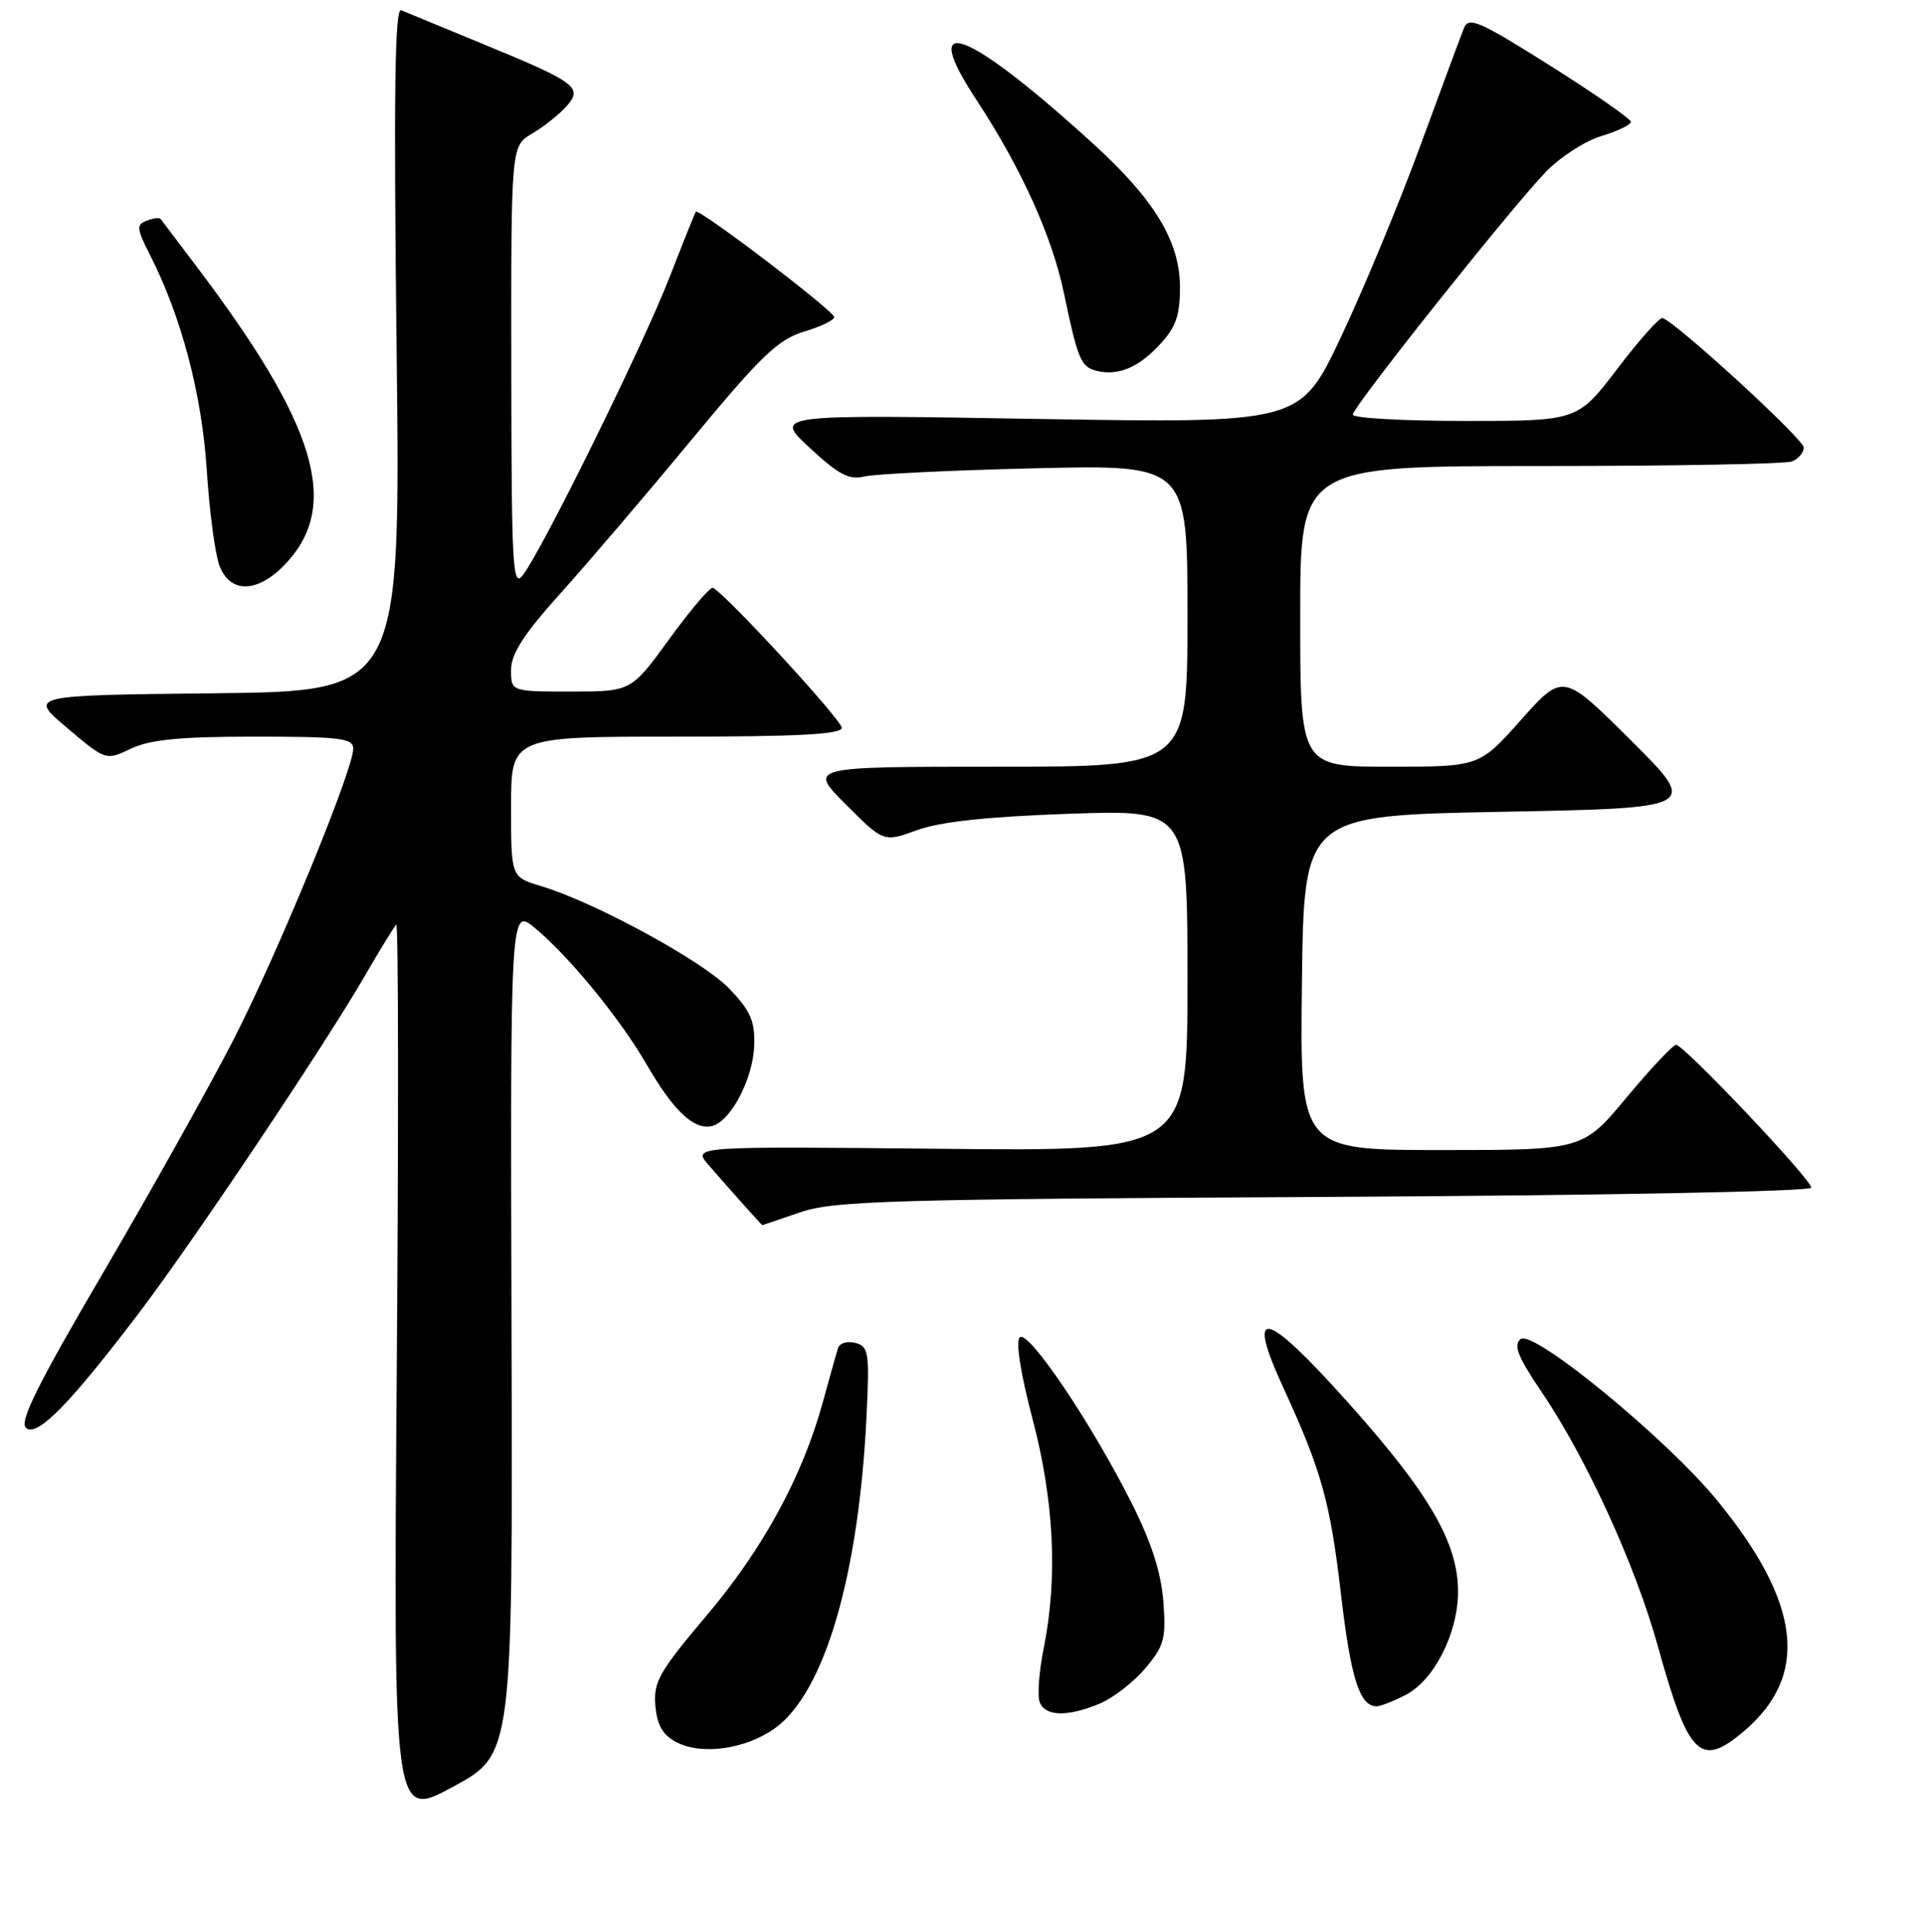 <?xml version="1.0" encoding="UTF-8" standalone="no"?>
<!DOCTYPE svg PUBLIC "-//W3C//DTD SVG 1.1//EN" "http://www.w3.org/Graphics/SVG/1.1/DTD/svg11.dtd" >
<svg xmlns="http://www.w3.org/2000/svg" xmlns:xlink="http://www.w3.org/1999/xlink" version="1.1" viewBox="0 0 256 257">
 <g >
 <path fill="currentColor"
d=" M 68.06 177.07 C 67.90 120.73 67.90 120.73 71.20 123.48 C 75.77 127.28 82.51 135.52 86.01 141.57 C 89.55 147.69 92.25 150.29 94.62 149.83 C 97.17 149.34 100.24 143.52 100.36 138.97 C 100.45 135.80 99.81 134.40 96.98 131.47 C 93.43 127.80 79.08 120.00 71.95 117.87 C 68.00 116.68 68.00 116.68 68.00 107.34 C 68.00 98.00 68.00 98.00 90.00 98.00 C 106.26 98.00 112.00 97.69 112.00 96.82 C 112.00 95.78 96.53 78.98 94.86 78.20 C 94.51 78.04 91.92 81.08 89.10 84.95 C 83.98 92.00 83.98 92.00 75.99 92.00 C 68.00 92.00 68.00 92.00 68.00 89.12 C 68.00 86.99 69.70 84.35 74.63 78.87 C 78.28 74.82 86.13 65.62 92.08 58.42 C 101.23 47.37 103.53 45.16 106.95 44.13 C 109.18 43.47 111.00 42.59 111.00 42.19 C 111.00 41.38 92.96 27.65 92.59 28.17 C 92.45 28.35 90.86 32.33 89.04 37.00 C 85.58 45.90 72.21 73.06 69.58 76.50 C 68.21 78.30 68.06 75.62 68.03 48.97 C 68.00 19.43 68.00 19.43 70.78 17.79 C 72.30 16.89 74.34 15.28 75.30 14.22 C 77.63 11.65 76.79 11.01 64.38 5.90 C 58.95 3.67 53.99 1.62 53.37 1.36 C 52.53 1.00 52.37 12.70 52.77 46.42 C 53.30 91.96 53.30 91.96 28.54 92.23 C 3.78 92.50 3.78 92.50 8.93 96.84 C 14.08 101.19 14.08 101.19 17.44 99.59 C 19.99 98.39 23.98 98.00 33.90 98.00 C 45.26 98.00 47.00 98.21 47.00 99.60 C 47.00 102.44 36.89 126.99 31.01 138.43 C 27.88 144.52 20.13 158.38 13.78 169.22 C 4.91 184.36 2.52 189.19 3.48 189.98 C 4.96 191.21 9.36 186.71 18.62 174.50 C 25.79 165.04 43.09 139.22 48.44 130.00 C 50.51 126.42 52.44 123.28 52.72 123.00 C 53.01 122.72 53.04 149.39 52.79 182.25 C 52.34 242.00 52.34 242.00 60.28 237.70 C 68.22 233.41 68.22 233.41 68.06 177.07 Z  M 103.08 229.94 C 109.69 225.23 114.27 209.65 115.30 188.33 C 115.70 179.91 115.58 179.12 113.81 178.66 C 112.75 178.38 111.71 178.68 111.51 179.33 C 111.30 179.97 110.40 183.20 109.49 186.50 C 106.77 196.44 101.54 206.03 94.02 214.92 C 87.73 222.36 86.93 223.75 87.20 226.90 C 87.42 229.50 88.17 230.81 90.00 231.77 C 93.35 233.53 99.19 232.71 103.08 229.94 Z  M 231.96 230.38 C 240.78 222.96 239.70 213.33 228.50 199.64 C 221.75 191.38 203.96 176.79 202.32 178.15 C 201.34 178.96 201.96 180.52 205.09 185.13 C 211.03 193.89 217.60 208.22 220.59 219.00 C 224.66 233.65 226.22 235.21 231.96 230.38 Z  M 146.33 226.64 C 148.12 225.89 150.86 223.77 152.40 221.93 C 154.90 218.96 155.17 217.99 154.79 213.05 C 154.50 209.23 153.20 205.17 150.59 200.00 C 145.17 189.23 136.78 176.82 135.68 177.92 C 135.13 178.47 135.80 182.75 137.38 188.75 C 140.26 199.65 140.76 209.89 138.87 219.28 C 138.25 222.37 138.01 225.59 138.34 226.45 C 139.08 228.36 142.03 228.43 146.33 226.64 Z  M 187.04 225.48 C 190.83 223.52 194.00 217.26 194.00 211.74 C 194.00 205.24 190.17 198.66 179.37 186.59 C 168.24 174.15 165.67 173.59 170.80 184.71 C 175.86 195.72 177.00 199.83 178.45 212.28 C 179.74 223.31 180.92 227.00 183.17 227.00 C 183.68 227.00 185.42 226.32 187.04 225.48 Z  M 106.50 161.27 C 110.96 159.75 118.43 159.53 176.25 159.23 C 213.43 159.04 241.00 158.51 241.00 158.00 C 241.00 156.89 224.06 139.00 223.02 139.00 C 222.60 139.00 219.64 142.15 216.43 146.00 C 210.60 153.00 210.60 153.00 191.78 153.00 C 172.96 153.00 172.96 153.00 173.23 130.75 C 173.50 108.50 173.50 108.50 199.77 108.00 C 226.04 107.50 226.04 107.50 217.01 98.50 C 207.97 89.51 207.97 89.51 202.40 95.75 C 196.84 102.00 196.84 102.00 184.92 102.00 C 173.00 102.00 173.00 102.00 173.00 82.00 C 173.00 62.00 173.00 62.00 204.92 62.00 C 222.47 62.00 237.55 61.73 238.42 61.39 C 239.29 61.06 240.00 60.22 240.00 59.54 C 240.00 58.42 222.93 42.78 221.20 42.31 C 220.82 42.20 218.11 45.24 215.20 49.06 C 209.90 56.00 209.90 56.00 194.95 56.00 C 186.73 56.00 180.00 55.62 180.00 55.16 C 180.00 54.13 200.91 27.84 205.66 22.89 C 207.57 20.90 210.91 18.75 213.07 18.10 C 215.23 17.45 217.00 16.60 217.00 16.21 C 216.99 15.82 212.16 12.45 206.25 8.73 C 196.86 2.81 195.41 2.18 194.79 3.73 C 194.40 4.70 191.77 11.80 188.94 19.50 C 186.11 27.20 181.36 38.63 178.39 44.91 C 172.99 56.31 172.99 56.31 137.97 55.73 C 102.96 55.14 102.96 55.14 107.73 59.57 C 111.57 63.14 112.99 63.89 115.00 63.39 C 116.38 63.06 126.61 62.56 137.75 62.30 C 158.00 61.82 158.00 61.82 158.00 81.91 C 158.00 102.00 158.00 102.00 132.76 102.00 C 107.52 102.00 107.52 102.00 112.55 107.03 C 117.58 112.06 117.58 112.06 122.04 110.43 C 125.11 109.32 131.41 108.64 142.25 108.26 C 158.00 107.72 158.00 107.72 158.00 130.44 C 158.00 153.17 158.00 153.17 125.06 152.83 C 92.12 152.50 92.12 152.50 94.29 155.00 C 97.31 158.47 101.36 163.00 101.44 162.99 C 101.47 162.98 103.75 162.21 106.50 161.27 Z  M 38.07 74.93 C 45.31 67.18 42.10 56.53 26.19 35.50 C 23.69 32.20 21.52 29.33 21.37 29.13 C 21.21 28.92 20.38 29.02 19.51 29.36 C 18.12 29.89 18.17 30.41 19.95 33.90 C 24.13 42.10 26.85 52.40 27.51 62.50 C 27.86 68.00 28.62 73.74 29.20 75.25 C 30.64 79.04 34.35 78.91 38.07 74.93 Z  M 154.25 45.91 C 156.46 43.55 157.00 42.02 157.00 38.18 C 157.00 32.17 153.63 26.58 145.57 19.23 C 128.74 3.88 122.04 1.30 129.86 13.19 C 135.88 22.36 139.99 31.42 141.58 39.08 C 143.39 47.74 143.83 48.80 145.84 49.32 C 148.69 50.05 151.40 48.96 154.25 45.91 Z "/>
</g>
</svg>